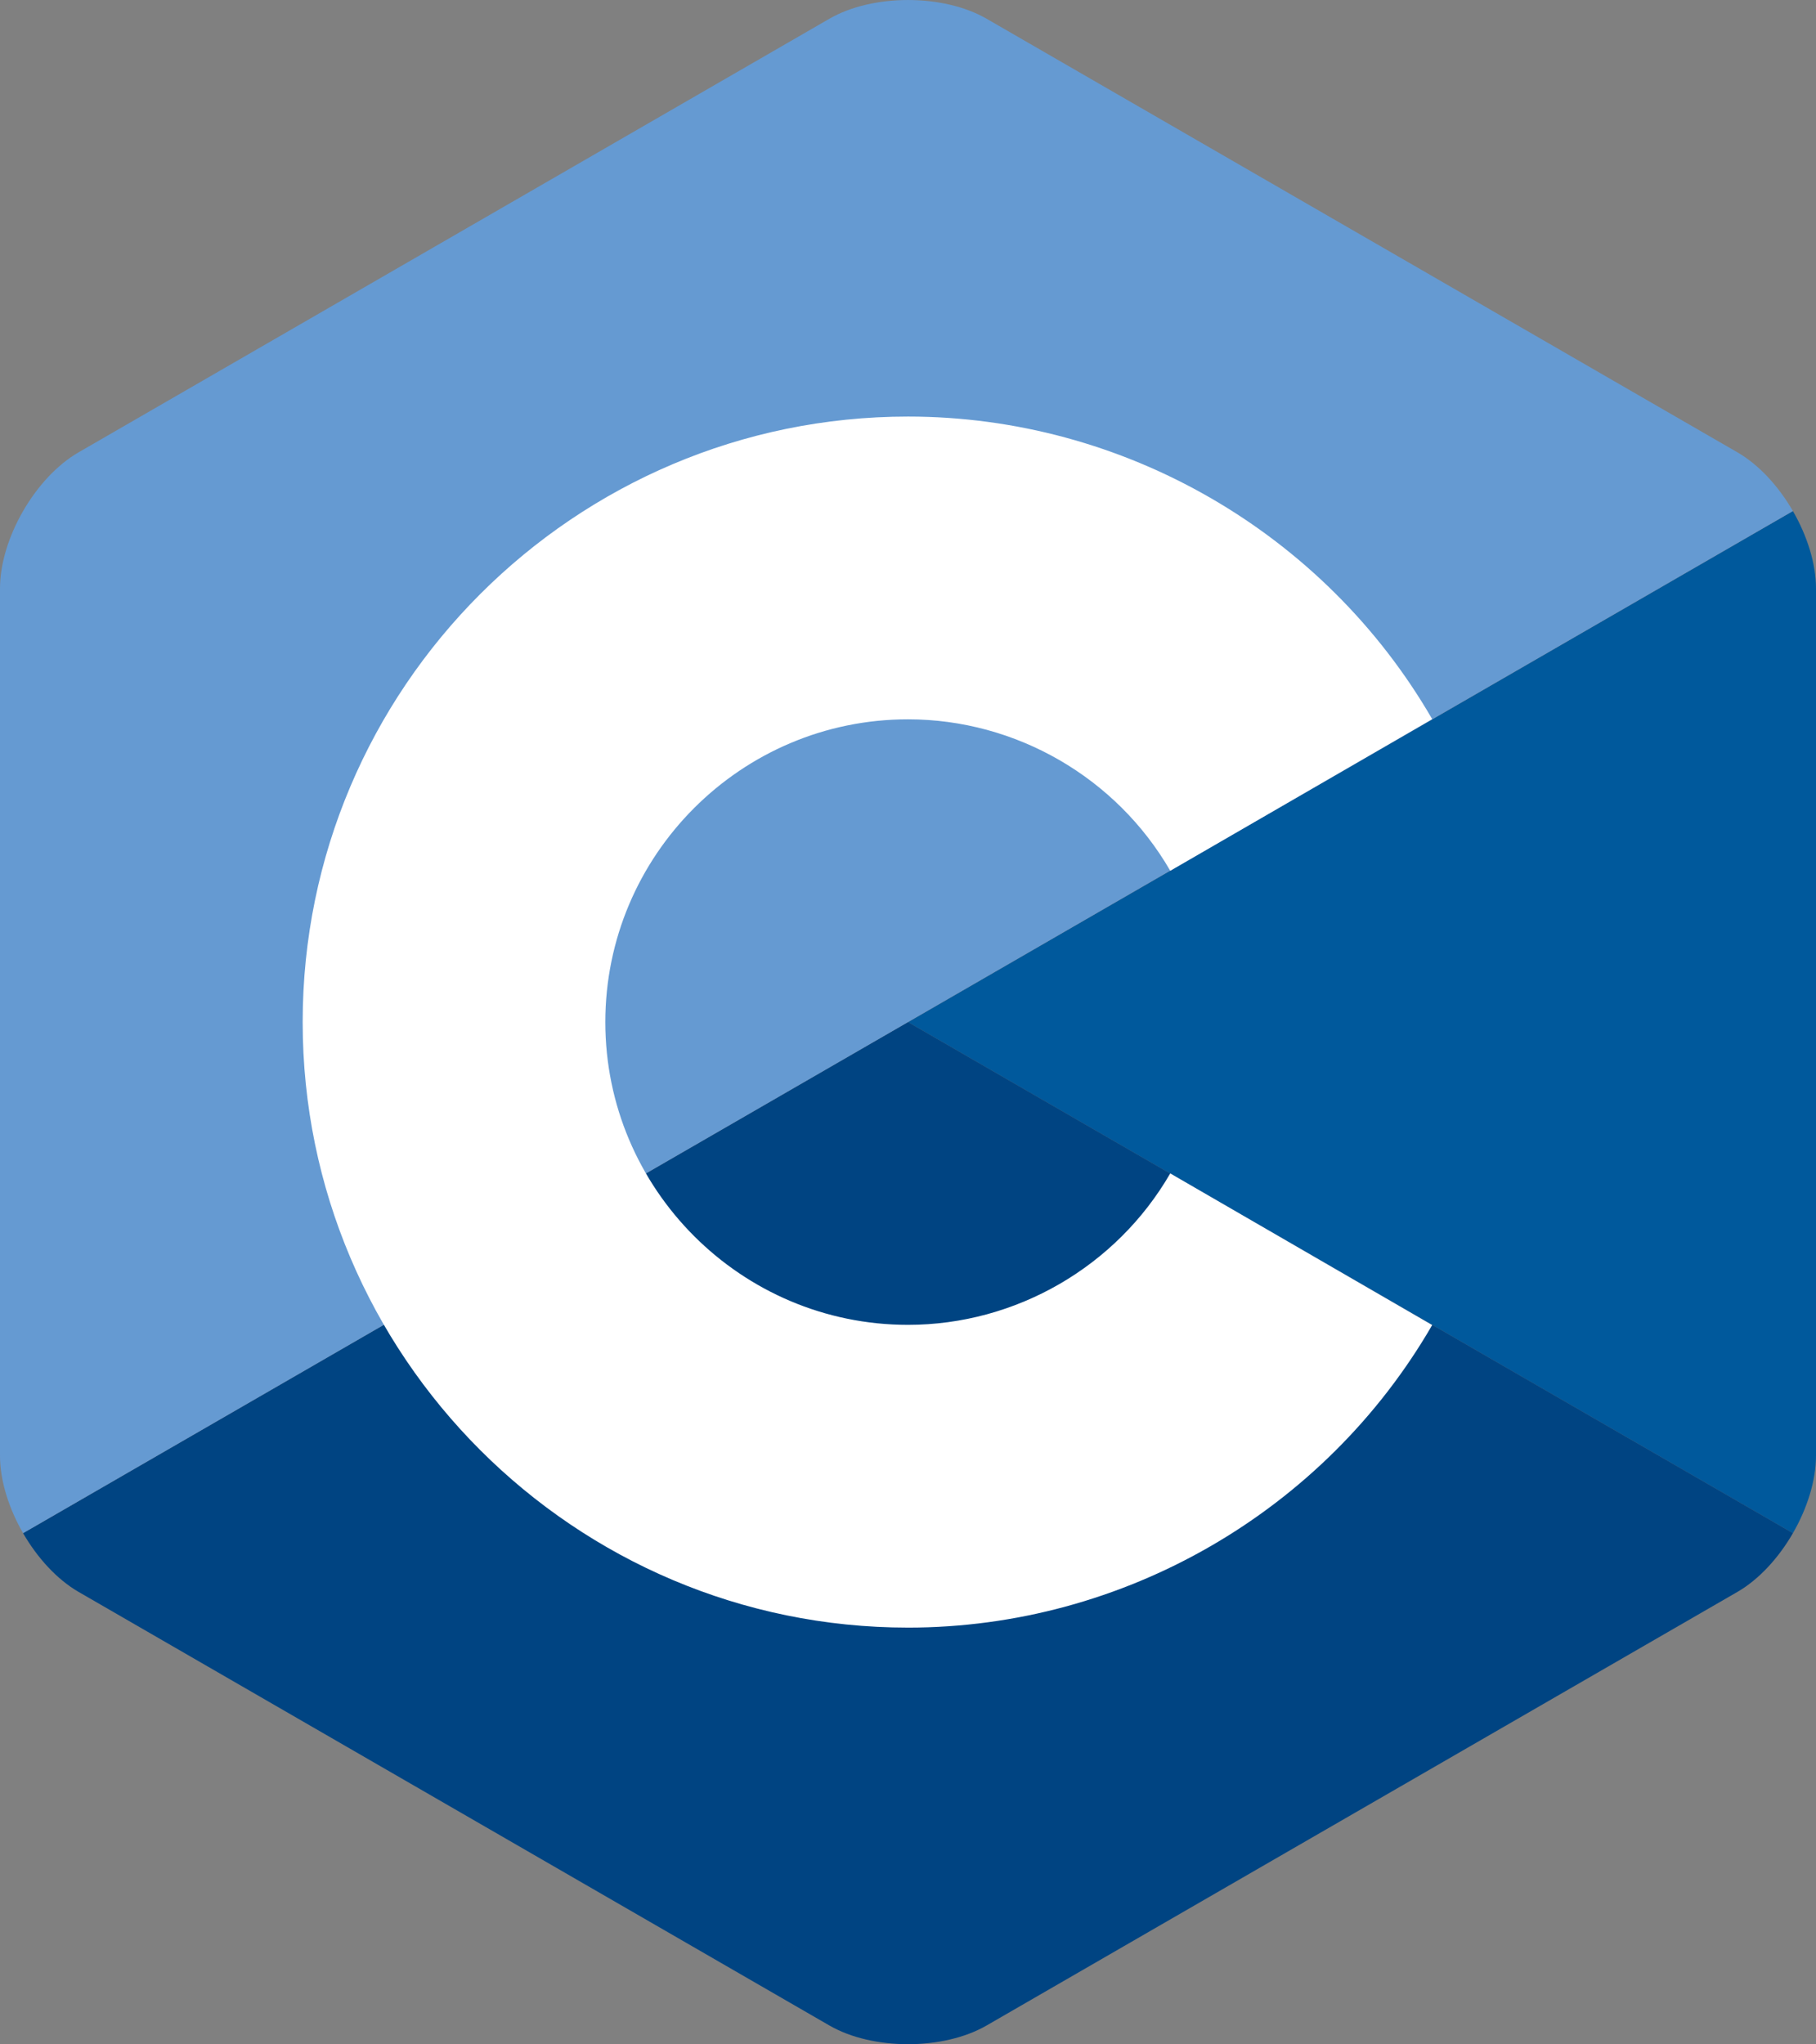 <?xml version="1.0" encoding="UTF-8"?>
<svg id="Layer_2" xmlns="http://www.w3.org/2000/svg" viewBox="0 0 306 344.35">
  <rect x="0" y="0" width="306" height="344.35" fill="#808080" stroke="none"/>
  <g id="Layer_1-2" data-name="Layer_1">
    <g>
      <path d="M302.11,258.26c2.4-4.16,3.89-8.85,3.89-13.05V99.14c0-4.21-1.49-8.89-3.89-13.05l-149.11,86.09,149.11,86.09Z" style="fill: #00599c;"/>
      <path d="M166.25,341.19l126.5-73.03c3.64-2.1,6.96-5.74,9.36-9.9l-149.11-86.09L3.89,258.26c2.4,4.16,5.71,7.79,9.36,9.9l126.5,73.03c7.29,4.21,19.21,4.21,26.5,0Z" style="fill: #004482;"/>
      <path d="M302.11,86.09c-2.4-4.16-5.71-7.79-9.36-9.9L166.25,3.16c-7.29-4.21-19.21-4.21-26.5,0L13.25,76.19c-7.29,4.21-13.25,14.53-13.25,22.95v146.07c0,4.21,1.49,8.89,3.89,13.05l149.11-86.09,149.11-86.09Z" style="fill: #659ad2;"/>
      <path d="M153,274.17c-56.24,0-102-45.76-102-102s45.76-102,102-102c36.29,0,70.14,19.53,88.33,50.97l-44.14,25.54c-9.1-15.74-26.04-25.51-44.19-25.51-28.12,0-51,22.88-51,51s22.88,51,51,51c18.15,0,35.09-9.78,44.19-25.51l44.14,25.54c-18.19,31.44-52.04,50.97-88.33,50.97Z" style="fill: #fff;"/>
    </g>
  </g>
</svg>